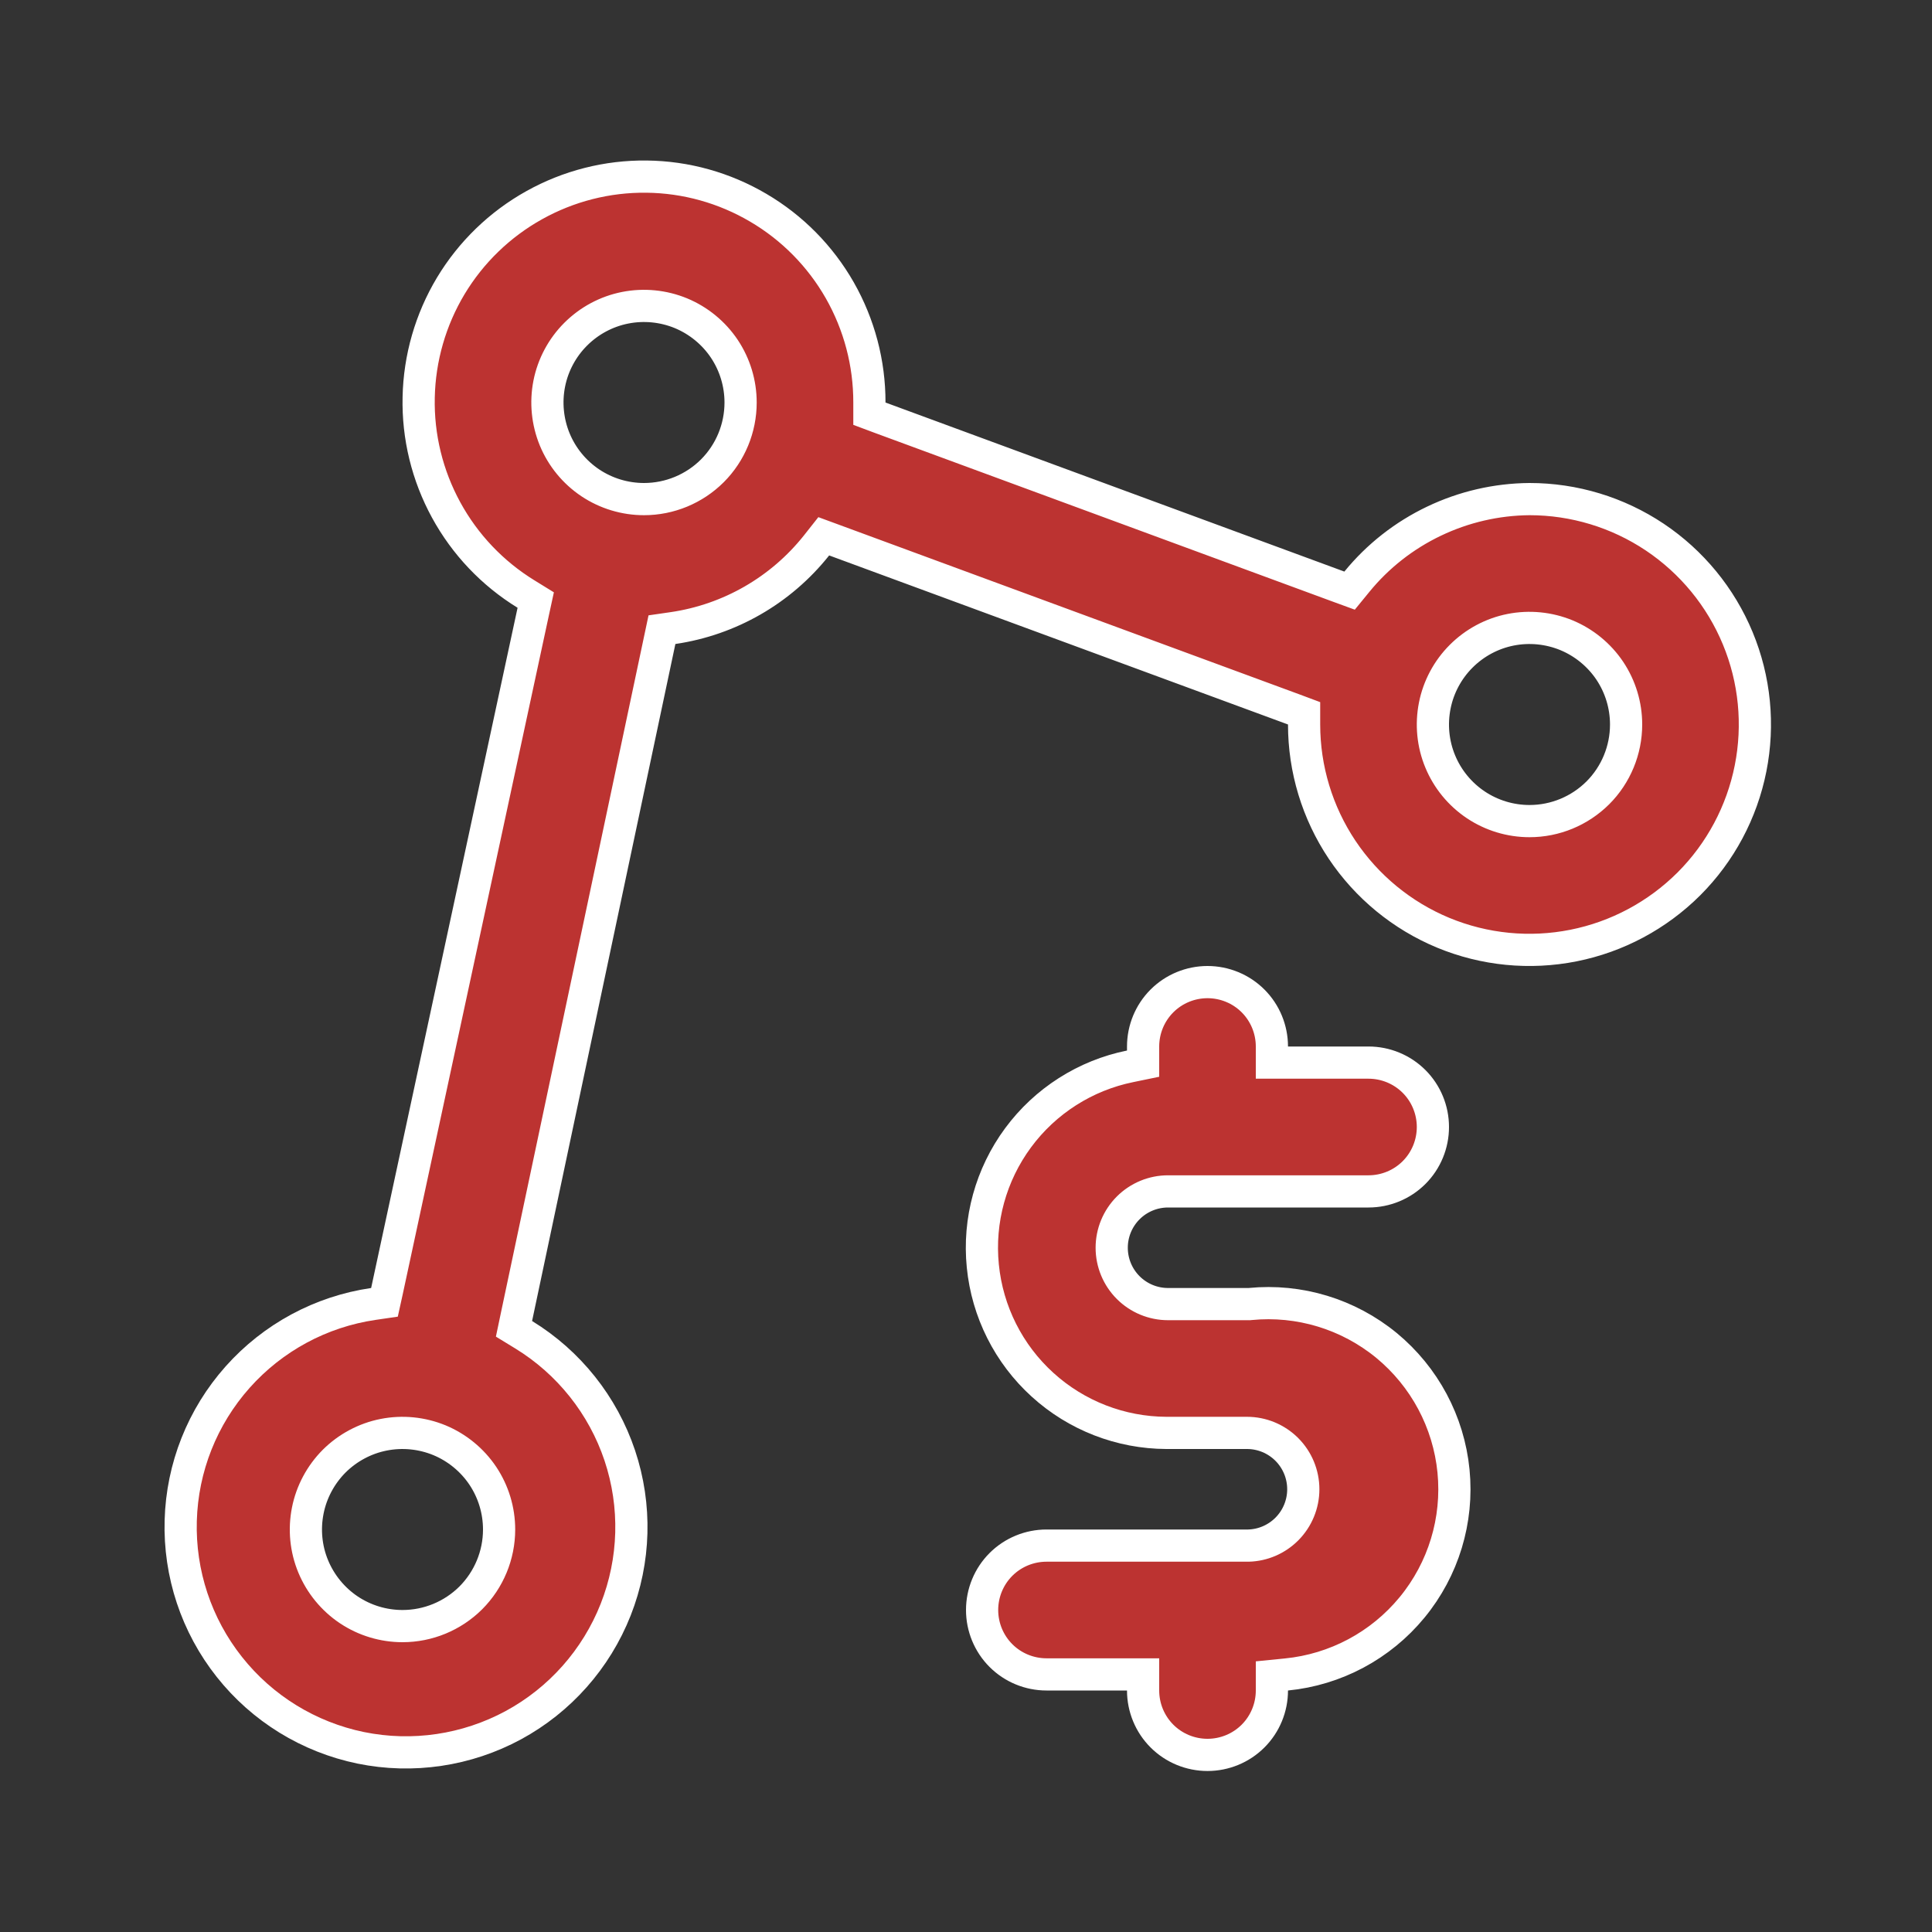 <svg width="24" height="24" viewBox="0 0 24 24" fill="none" xmlns="http://www.w3.org/2000/svg">
<rect x="0" y="0" width="24" height="24" fill="#333333" stroke="none"/>
<path d="M16.631 7.288L16.765 7.337L16.855 7.227C17.115 6.908 17.443 6.651 17.814 6.474C18.184 6.297 18.59 6.203 19.001 6.2C19.554 6.2 20.095 6.364 20.556 6.672C21.016 6.98 21.375 7.417 21.587 7.929C21.799 8.44 21.854 9.003 21.746 9.546C21.638 10.089 21.372 10.588 20.98 10.98C20.588 11.371 20.089 11.638 19.546 11.746C19.003 11.854 18.44 11.799 17.928 11.587C17.417 11.375 16.98 11.016 16.672 10.556C16.364 10.095 16.2 9.554 16.2 9V8.861L16.069 8.812L10.369 6.712L10.233 6.662L10.143 6.776C9.701 7.332 9.064 7.699 8.361 7.802L8.223 7.822L8.194 7.959L6.414 16.369L6.385 16.507L6.506 16.581C7.067 16.925 7.49 17.456 7.699 18.08C7.908 18.705 7.89 19.383 7.648 19.996C7.406 20.609 6.956 21.117 6.377 21.431C5.798 21.744 5.126 21.844 4.481 21.712C3.836 21.579 3.258 21.224 2.849 20.707C2.44 20.191 2.226 19.547 2.245 18.889C2.263 18.23 2.514 17.599 2.952 17.107C3.39 16.615 3.987 16.293 4.639 16.198L4.776 16.178L4.806 16.042L6.625 7.592L6.655 7.454L6.535 7.38C6.118 7.124 5.776 6.764 5.542 6.335C5.308 5.906 5.19 5.424 5.201 4.935C5.211 4.447 5.349 3.969 5.6 3.551C5.852 3.132 6.209 2.787 6.636 2.549C7.062 2.311 7.544 2.188 8.032 2.194C8.521 2.199 8.999 2.333 9.42 2.581C9.841 2.828 10.19 3.182 10.432 3.606C10.674 4.031 10.801 4.511 10.8 5L10.8 5.139L10.931 5.188L16.631 7.288ZM4.333 19.998C4.531 20.13 4.763 20.2 5 20.2C5.318 20.2 5.623 20.074 5.849 19.849C6.074 19.623 6.2 19.318 6.2 19C6.2 18.763 6.13 18.531 5.998 18.333C5.866 18.136 5.678 17.982 5.459 17.891C5.24 17.801 4.999 17.777 4.766 17.823C4.533 17.869 4.319 17.984 4.151 18.151C3.984 18.319 3.869 18.533 3.823 18.766C3.777 18.999 3.8 19.24 3.891 19.459C3.982 19.678 4.136 19.866 4.333 19.998ZM7.333 5.998C7.531 6.13 7.763 6.2 8 6.2C8.318 6.2 8.623 6.074 8.849 5.849C9.074 5.624 9.2 5.318 9.2 5C9.2 4.763 9.13 4.531 8.998 4.333C8.866 4.136 8.678 3.982 8.459 3.891C8.24 3.801 7.999 3.777 7.766 3.823C7.533 3.869 7.319 3.984 7.151 4.152C6.984 4.319 6.869 4.533 6.823 4.766C6.777 4.999 6.801 5.24 6.891 5.459C6.982 5.679 7.136 5.866 7.333 5.998ZM18.333 9.998C18.531 10.13 18.763 10.2 19 10.2C19.318 10.2 19.623 10.074 19.849 9.849C20.074 9.624 20.2 9.318 20.2 9C20.2 8.763 20.13 8.531 19.998 8.333C19.866 8.136 19.678 7.982 19.459 7.891C19.24 7.801 18.999 7.777 18.766 7.823C18.533 7.869 18.319 7.984 18.151 8.152C17.984 8.319 17.869 8.533 17.823 8.766C17.777 8.999 17.8 9.24 17.891 9.459C17.982 9.679 18.136 9.866 18.333 9.998Z" fill="#BC3331" stroke="white" stroke-width="0.4"/>
<path d="M14.2 21V20.8H14H13C12.788 20.8 12.584 20.716 12.434 20.566C12.284 20.416 12.2 20.212 12.2 20C12.2 19.788 12.284 19.584 12.434 19.434C12.584 19.284 12.788 19.2 13 19.2H15.49H15.51V19.2C15.688 19.195 15.858 19.122 15.985 18.995C16.116 18.864 16.19 18.686 16.19 18.5C16.19 18.314 16.116 18.136 15.985 18.005C15.854 17.874 15.676 17.8 15.49 17.8L14.491 17.8C14.491 17.8 14.491 17.8 14.49 17.8C13.921 17.798 13.372 17.585 12.951 17.202C12.529 16.819 12.265 16.293 12.209 15.727C12.152 15.16 12.309 14.592 12.647 14.134C12.985 13.676 13.482 13.359 14.04 13.246L14.2 13.213V13.05V13C14.2 12.788 14.284 12.584 14.434 12.434C14.584 12.284 14.788 12.2 15 12.2C15.212 12.2 15.416 12.284 15.566 12.434C15.716 12.584 15.8 12.788 15.8 13V13.2H16H17C17.212 13.2 17.416 13.284 17.566 13.434C17.716 13.584 17.8 13.788 17.8 14C17.8 14.212 17.716 14.416 17.566 14.566C17.416 14.716 17.212 14.8 17 14.8H14.51C14.324 14.8 14.146 14.874 14.015 15.005C13.884 15.136 13.81 15.314 13.81 15.5C13.81 15.686 13.884 15.864 14.015 15.995C14.146 16.126 14.324 16.2 14.51 16.2H15.51H15.52L15.53 16.199C16.14 16.139 16.749 16.324 17.223 16.713C17.696 17.103 17.996 17.664 18.056 18.274C18.116 18.885 17.931 19.494 17.541 19.968C17.152 20.441 16.591 20.741 15.98 20.801L15.8 20.819V21C15.8 21.212 15.716 21.416 15.566 21.566C15.416 21.716 15.212 21.8 15 21.8C14.788 21.8 14.584 21.716 14.434 21.566C14.284 21.416 14.2 21.212 14.2 21Z" fill="#BC3331" stroke="white" stroke-width="0.4"/>
</svg>
